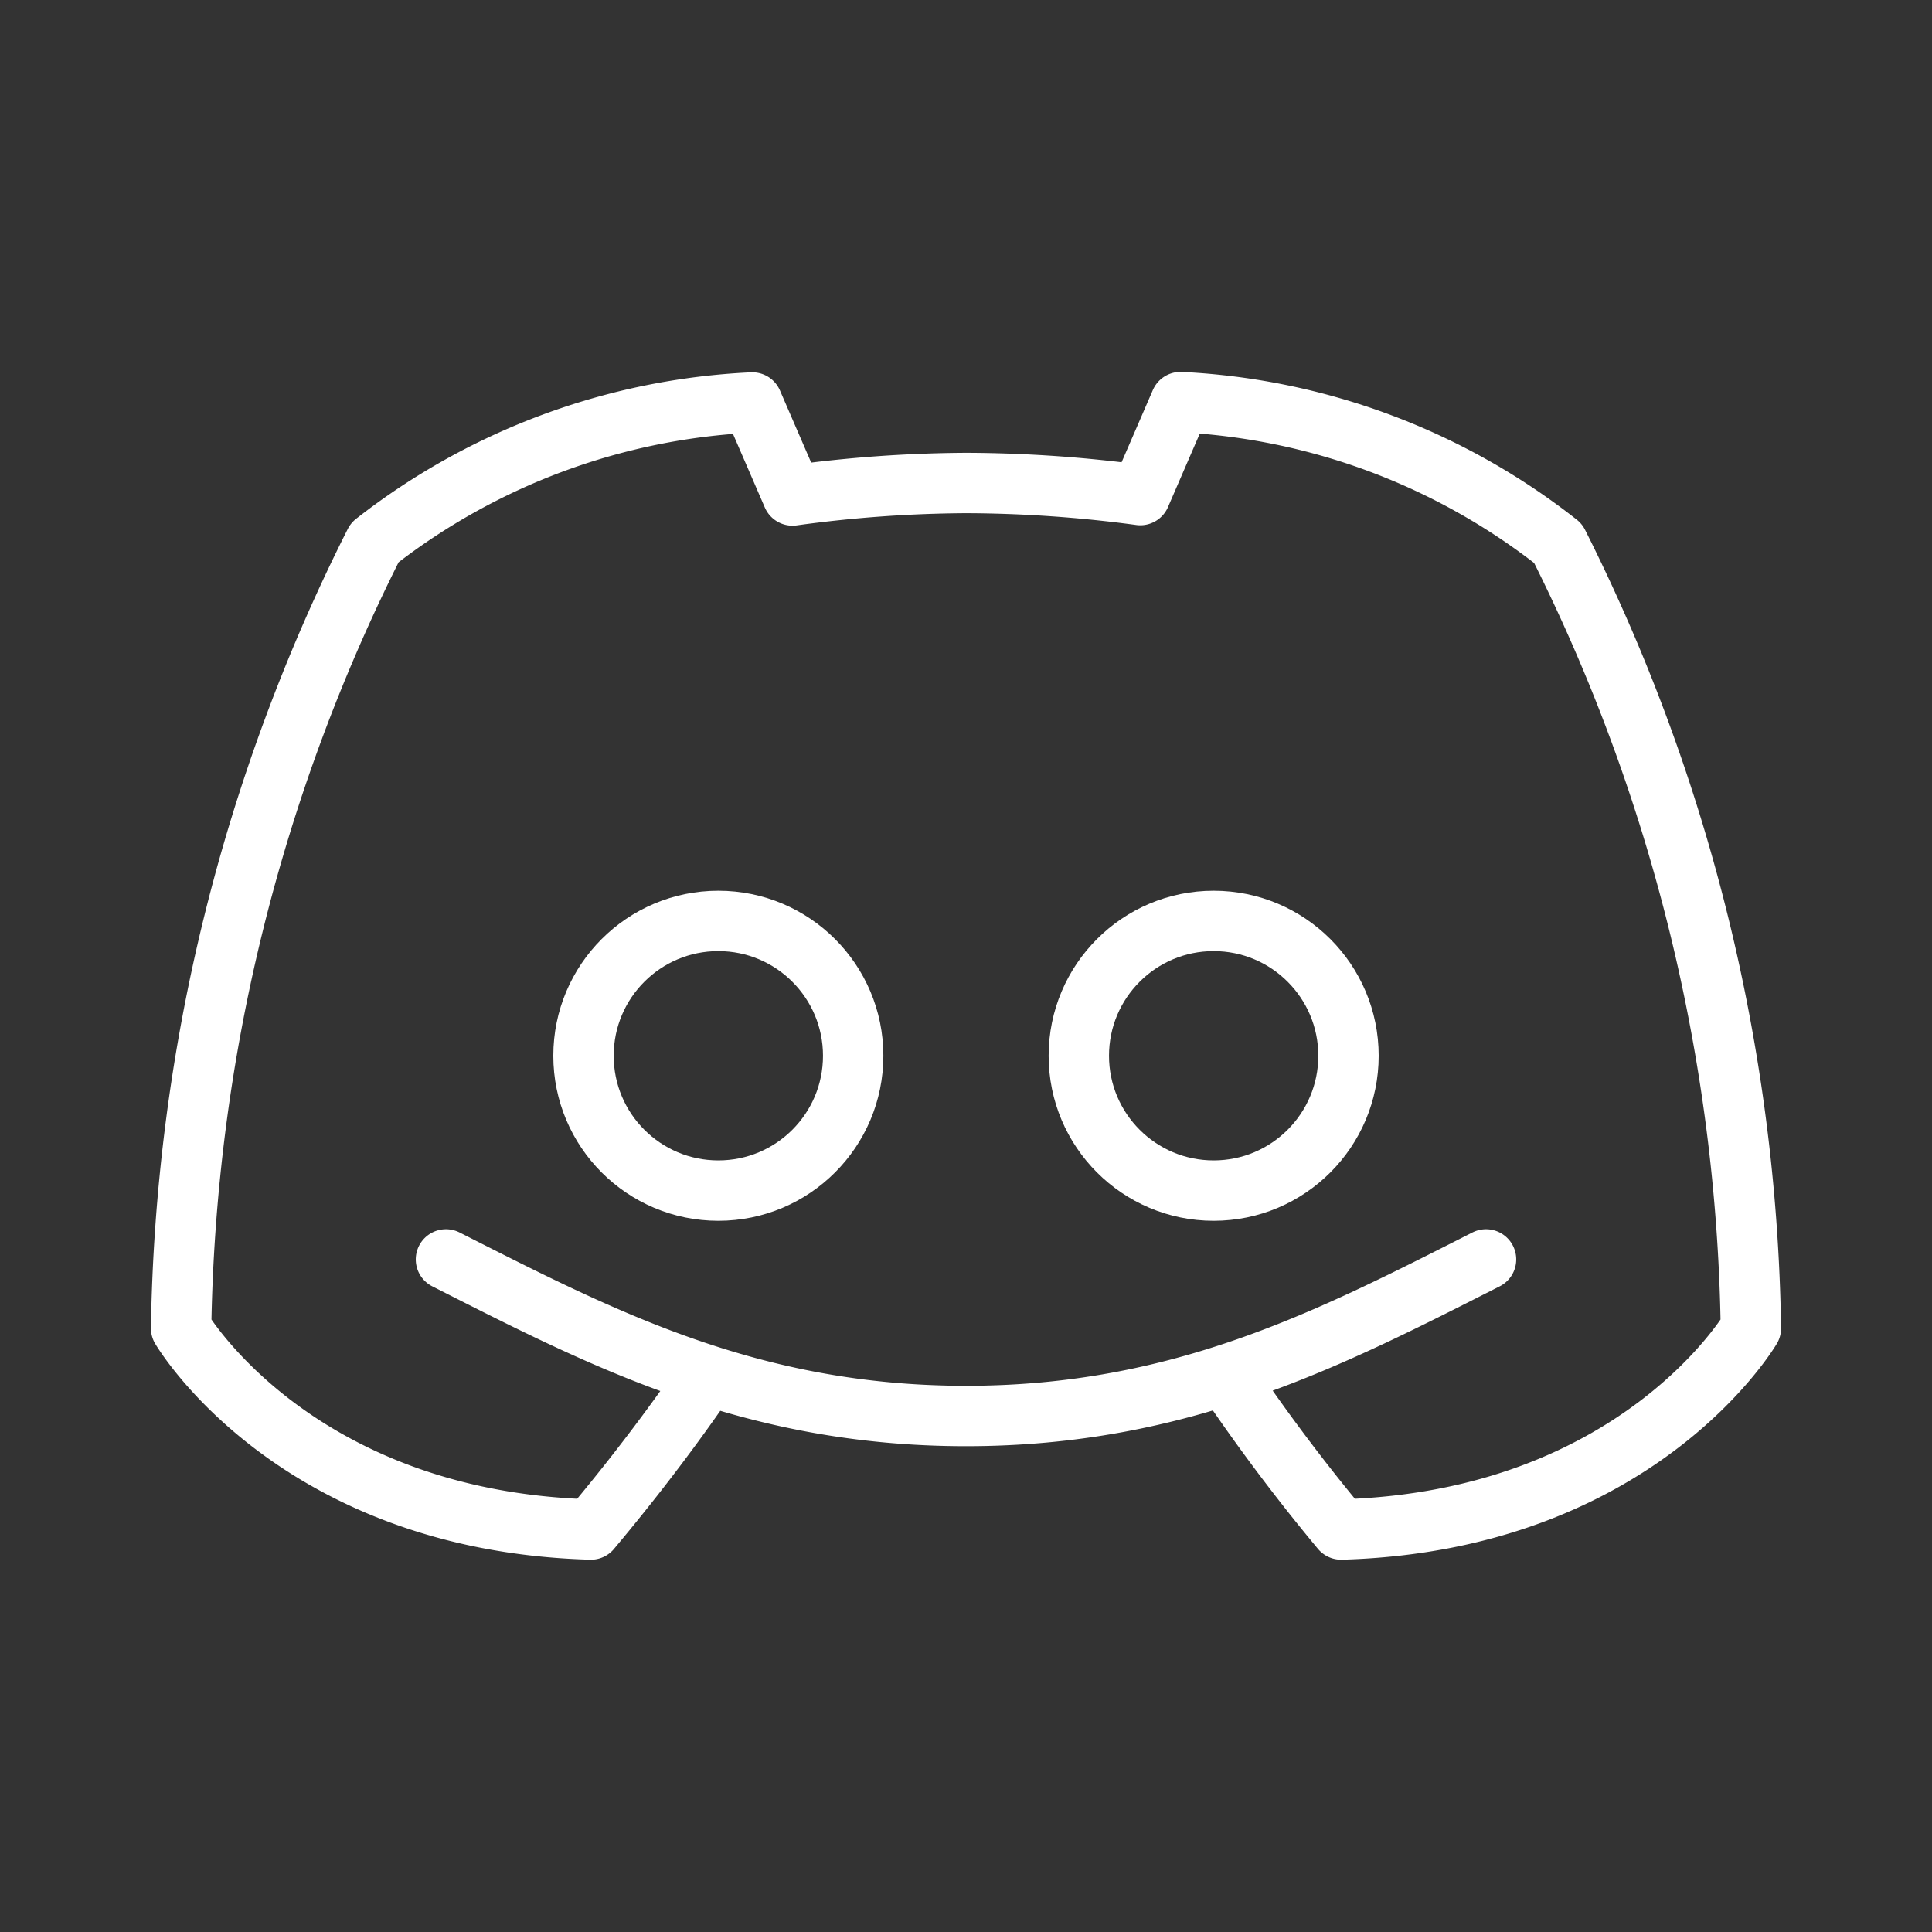 <ns0:svg xmlns:ns0="http://www.w3.org/2000/svg" viewBox="0 0 48 48" style="stroke-width:1.5px"><ns0:rect x="0" y="0" width="48" height="48" fill="#333333" stroke="none"/><ns0:defs style="stroke-width:1.5px"><ns0:style style="stroke-width:1.5px">.a{fill:none;stroke:#fff;stroke-linecap:round;stroke-linejoin:round;}</ns0:style></ns0:defs><ns0:path class="a" d="M17.59,34.173c-.89,1.307-1.894,2.615-2.91,3.827C7.3,37.79,4.5,33,4.5,33A44.83,44.83,0,0,1,9.31,13.48,16.47,16.47,0,0,1,18.69,10l1,2.31A32.688,32.688,0,0,1,24,12a32.964,32.964,0,0,1,4.33.3l1-2.31a16.47,16.47,0,0,1,9.38,3.51A44.829,44.829,0,0,1,43.5,33s-2.8,4.79-10.18,5a47.419,47.419,0,0,1-2.86-3.81m6.46-2.9c-3.84,1.945-7.556,3.89-12.92,3.89s-9.08-1.945-12.92-3.89" style="stroke-width:1.5px" /><ns0:circle class="a" cx="17.847" cy="26.23" r="3.35" style="stroke-width:1.5px" /><ns0:circle class="a" cx="30.153" cy="26.23" r="3.35" style="stroke-width:1.5px" /></ns0:svg>